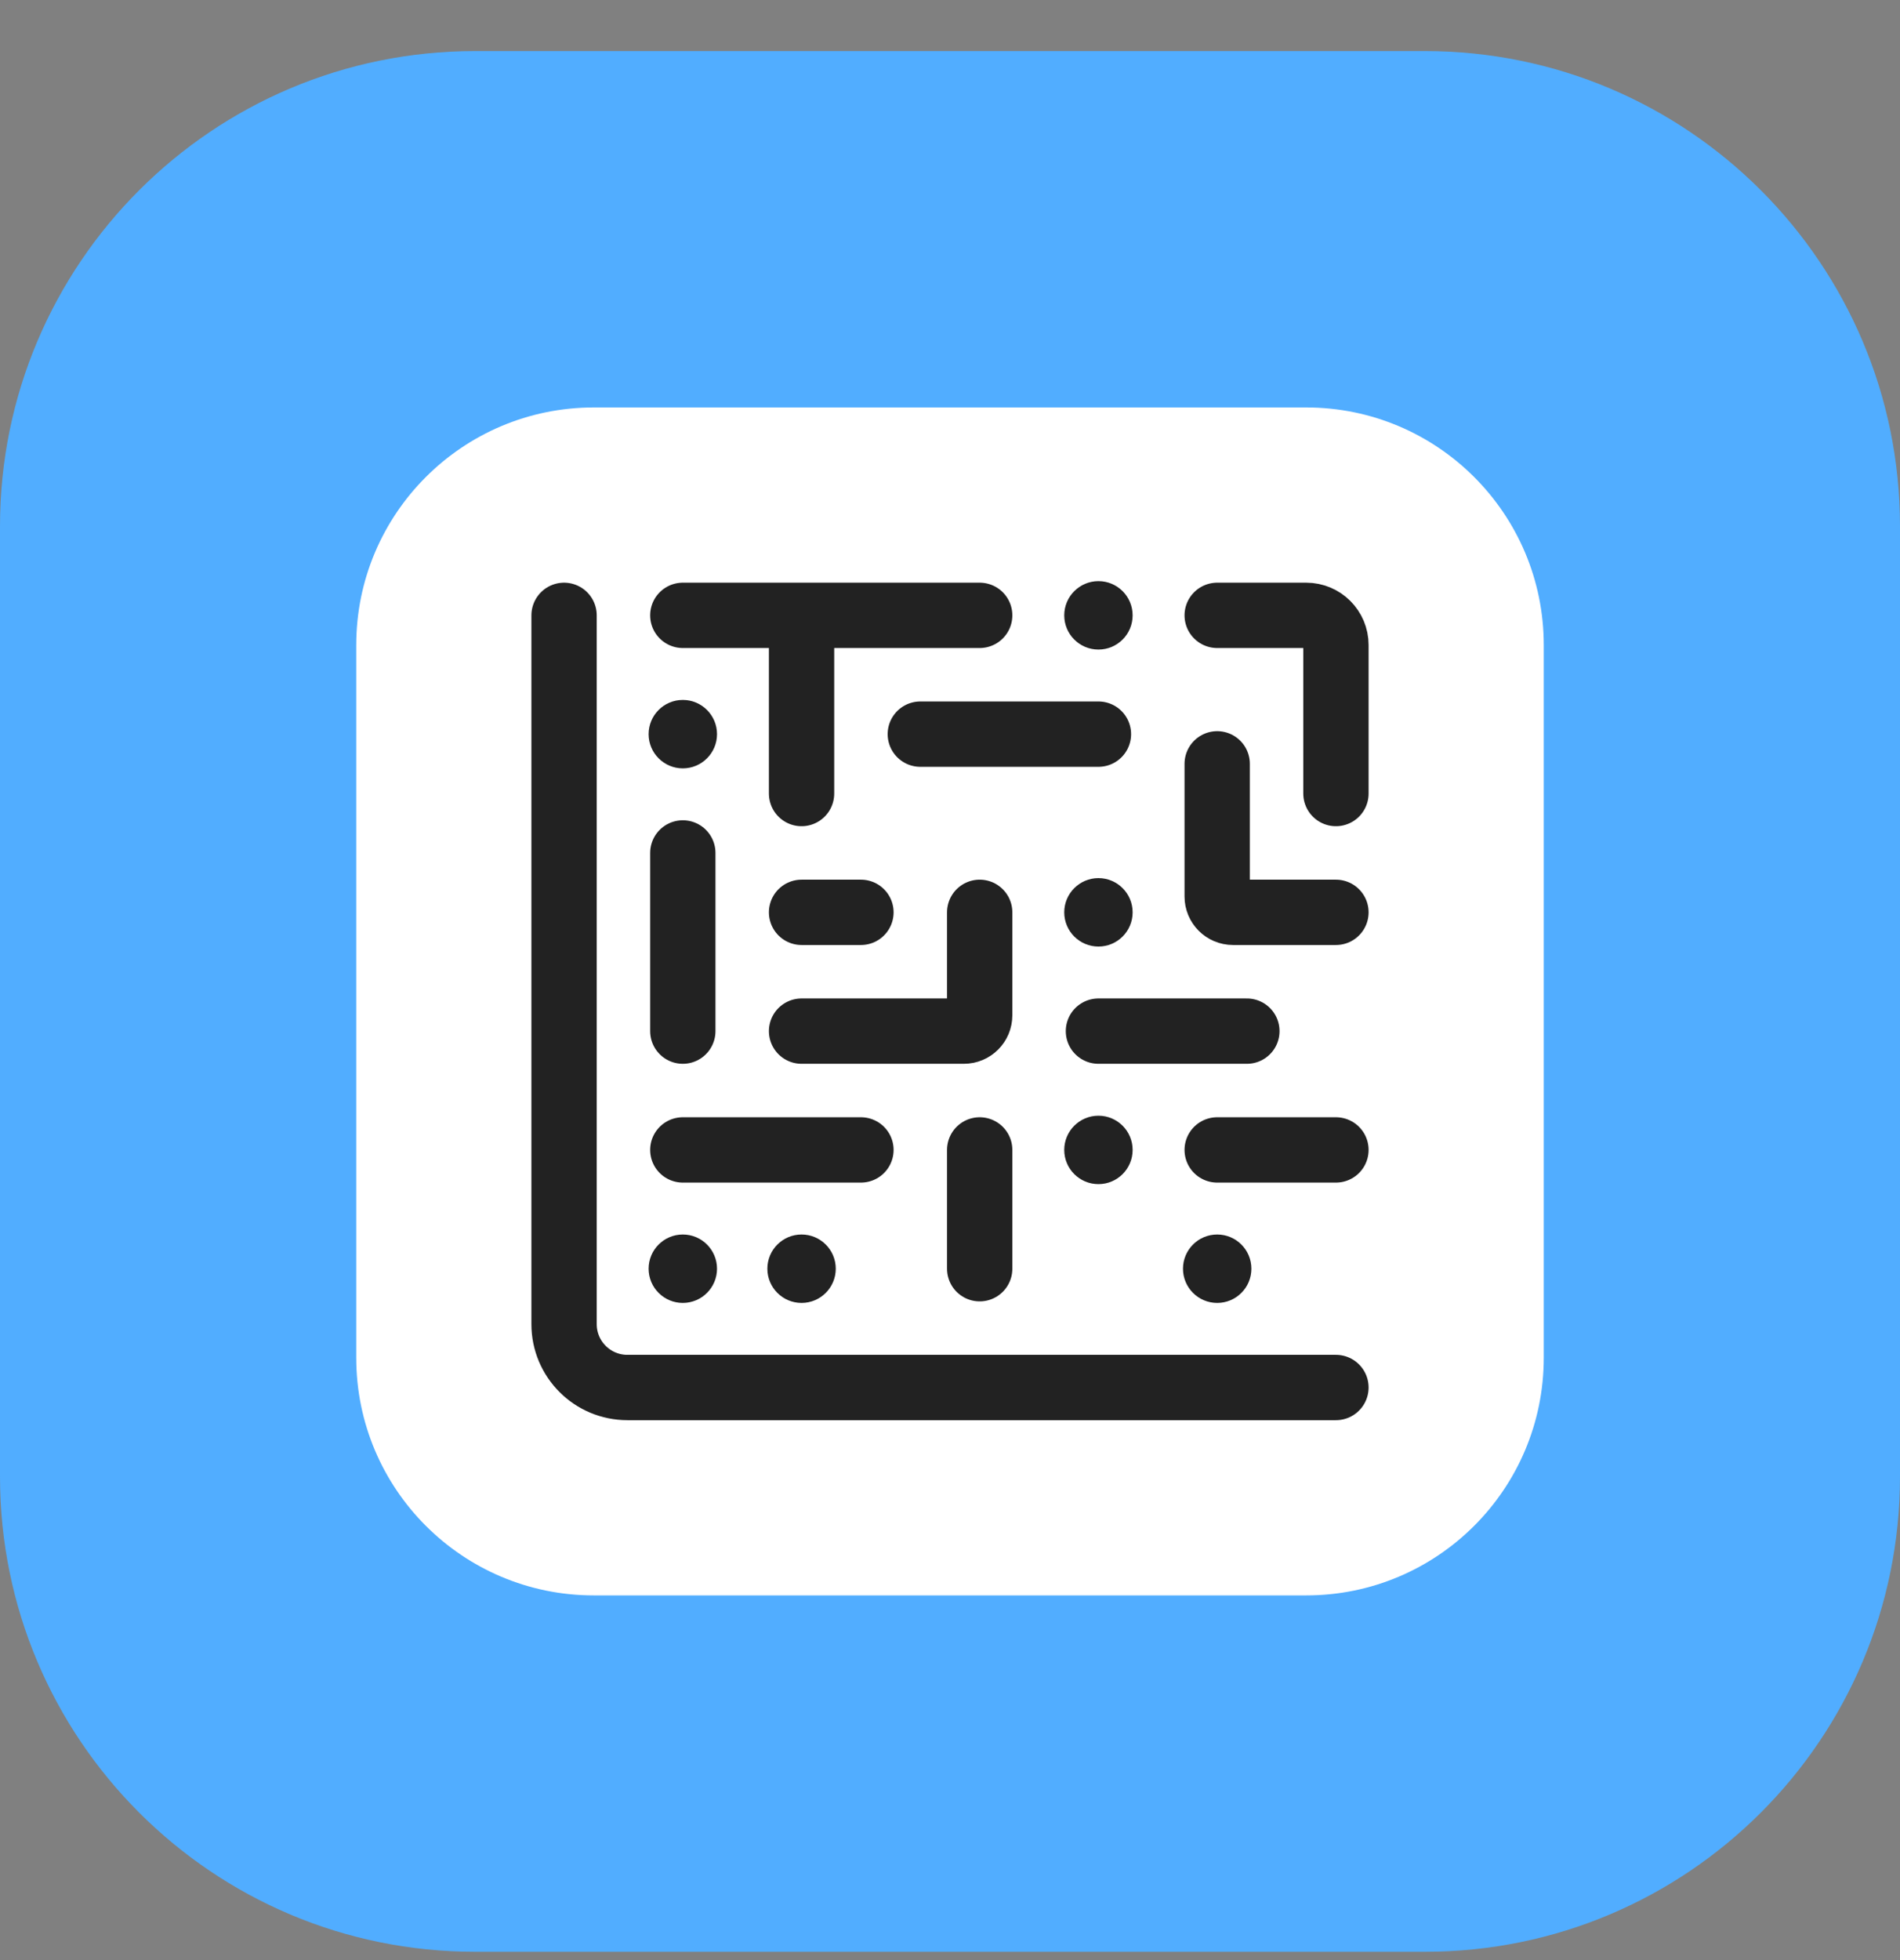 <svg width="32" height="33" viewBox="0 0 32 33" fill="none" xmlns="http://www.w3.org/2000/svg">
<rect x="0" y="0" width="32" height="33" fill="#808080" stroke="none"/>
<g clip-path="url(#clip0_104_139)">
<path d="M24 0.86H8C3.582 0.86 0 4.442 0 8.86V24.86C0 29.278 3.582 32.86 8 32.86H24C28.418 32.86 32 29.278 32 24.86V8.86C32 4.442 28.418 0.86 24 0.86Z" fill="#51ADFF"/>
<path d="M22 6.86H10C7.791 6.86 6 8.651 6 10.86V22.86C6 25.069 7.791 26.86 10 26.86H22C24.209 26.86 26 25.069 26 22.86V10.86C26 8.651 24.209 6.86 22 6.86Z" fill="white"/>
<path d="M11.5 17.36V14.36" stroke="#222222" stroke-width="1.1" stroke-linecap="round" stroke-linejoin="round"/>
<path d="M16.5 21.36V19.36" stroke="#222222" stroke-width="1.1" stroke-linecap="round" stroke-linejoin="round"/>
<path d="M20.5 19.36H22.5" stroke="#222222" stroke-width="1.1" stroke-linecap="round" stroke-linejoin="round"/>
<path d="M11.5 19.36H14.5" stroke="#222222" stroke-width="1.1" stroke-linecap="round" stroke-linejoin="round"/>
<path d="M18.5 17.36H21" stroke="#222222" stroke-width="1.1" stroke-linecap="round" stroke-linejoin="round"/>
<path d="M13.5 17.36H16.233C16.381 17.36 16.5 17.241 16.5 17.093V15.36" stroke="#222222" stroke-width="1.1" stroke-linecap="round" stroke-linejoin="round"/>
<path d="M15.5 12.36H18.5" stroke="#222222" stroke-width="1.1" stroke-linecap="round" stroke-linejoin="round"/>
<path d="M13.5 15.36H14.5" stroke="#222222" stroke-width="1.1" stroke-linecap="round" stroke-linejoin="round"/>
<path d="M22.5 15.36H20.767C20.619 15.36 20.5 15.241 20.5 15.093V12.86" stroke="#222222" stroke-width="1.1" stroke-linecap="round" stroke-linejoin="round"/>
<path d="M11.5 10.36H13.5M13.5 10.36H16.5M13.5 10.36V13.36" stroke="#222222" stroke-width="1.1" stroke-linecap="round" stroke-linejoin="round"/>
<path d="M20.5 10.36H22C22.276 10.36 22.5 10.584 22.5 10.86V13.36" stroke="#222222" stroke-width="1.1" stroke-linecap="round" stroke-linejoin="round"/>
<path d="M9.5 10.36V22.293C9.5 22.883 9.978 23.36 10.567 23.36H22.5" stroke="#222222" stroke-width="1.1" stroke-linecap="round" stroke-linejoin="round"/>
<path d="M18.5 10.936C18.818 10.936 19.076 10.678 19.076 10.36C19.076 10.042 18.818 9.784 18.5 9.784C18.182 9.784 17.924 10.042 17.924 10.36C17.924 10.678 18.182 10.936 18.5 10.936Z" fill="#222222"/>
<path d="M18.5 15.936C18.818 15.936 19.076 15.678 19.076 15.36C19.076 15.042 18.818 14.784 18.5 14.784C18.182 14.784 17.924 15.042 17.924 15.36C17.924 15.678 18.182 15.936 18.5 15.936Z" fill="#222222"/>
<path d="M18.5 19.936C18.818 19.936 19.076 19.678 19.076 19.36C19.076 19.042 18.818 18.784 18.5 18.784C18.182 18.784 17.924 19.042 17.924 19.36C17.924 19.678 18.182 19.936 18.5 19.936Z" fill="#222222"/>
<path d="M20.5 21.936C20.818 21.936 21.076 21.678 21.076 21.36C21.076 21.042 20.818 20.784 20.5 20.784C20.182 20.784 19.924 21.042 19.924 21.36C19.924 21.678 20.182 21.936 20.5 21.936Z" fill="#222222"/>
<path d="M11.5 21.936C11.818 21.936 12.076 21.678 12.076 21.36C12.076 21.042 11.818 20.784 11.5 20.784C11.182 20.784 10.924 21.042 10.924 21.36C10.924 21.678 11.182 21.936 11.5 21.936Z" fill="#222222"/>
<path d="M11.5 12.936C11.818 12.936 12.076 12.678 12.076 12.36C12.076 12.042 11.818 11.784 11.5 11.784C11.182 11.784 10.924 12.042 10.924 12.36C10.924 12.678 11.182 12.936 11.5 12.936Z" fill="#222222"/>
<path d="M13.5 21.936C13.818 21.936 14.076 21.678 14.076 21.36C14.076 21.042 13.818 20.784 13.5 20.784C13.182 20.784 12.924 21.042 12.924 21.36C12.924 21.678 13.182 21.936 13.5 21.936Z" fill="#222222"/>
</g>
<defs>
<clipPath id="clip0_104_139">
<rect width="32" height="32" fill="white" transform="translate(0 0.86)"/>
</clipPath>
</defs>
</svg>
